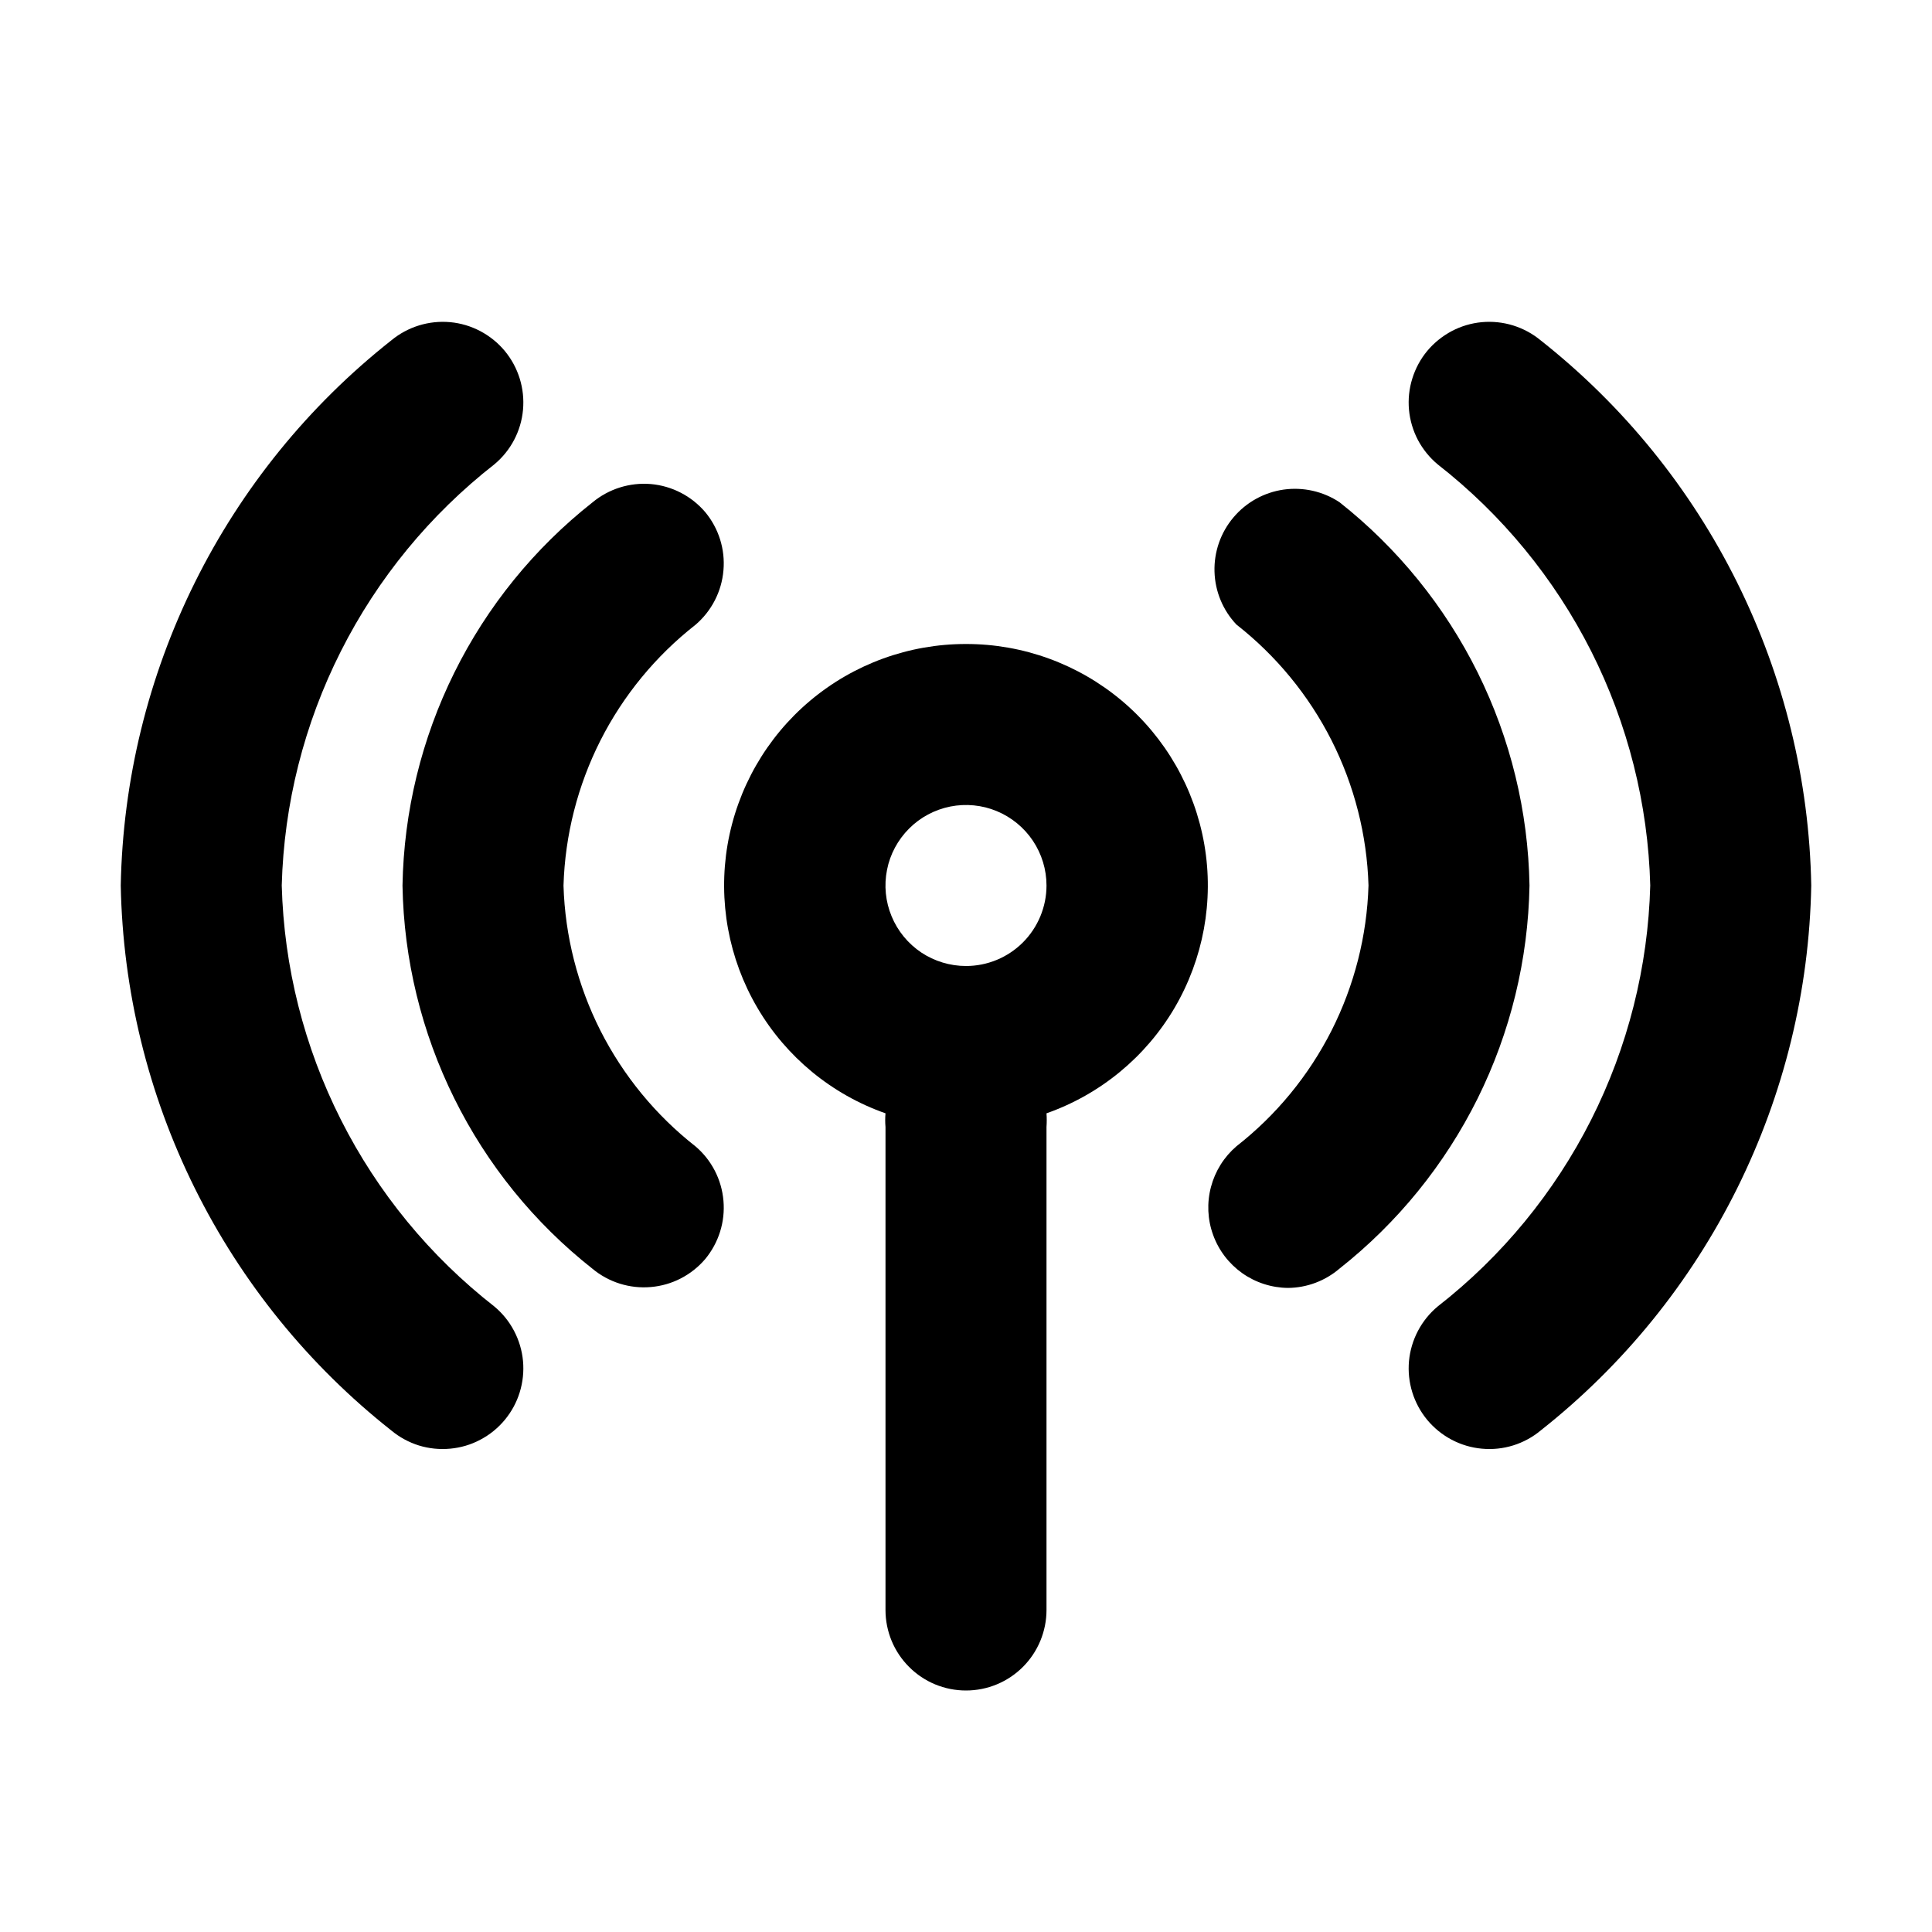 <svg width="24" height="24" viewBox="0 0 24 24" fill="none" xmlns="http://www.w3.org/2000/svg">
<path d="M12 8C11.291 7.999 10.605 8.249 10.063 8.705C9.521 9.161 9.158 9.795 9.038 10.493C8.919 11.191 9.05 11.909 9.409 12.52C9.768 13.131 10.331 13.595 11 13.83C10.995 13.887 10.995 13.943 11 14V20C11 20.265 11.105 20.52 11.293 20.707C11.48 20.895 11.734 21 12 21C12.265 21 12.519 20.895 12.707 20.707C12.894 20.52 13 20.265 13 20V14C13.004 13.943 13.004 13.887 13 13.83C13.668 13.595 14.232 13.131 14.591 12.52C14.949 11.909 15.081 11.191 14.961 10.493C14.841 9.795 14.478 9.161 13.936 8.705C13.394 8.249 12.708 7.999 12 8ZM12 12C11.802 12 11.608 11.941 11.444 11.832C11.28 11.722 11.151 11.565 11.076 11.383C11 11.2 10.98 10.999 11.019 10.805C11.057 10.611 11.153 10.433 11.293 10.293C11.432 10.153 11.611 10.058 11.805 10.019C11.998 9.981 12.2 10 12.382 10.076C12.565 10.152 12.721 10.28 12.831 10.444C12.941 10.609 13 10.802 13 11C13 11.265 12.894 11.52 12.707 11.707C12.519 11.895 12.265 12 12 12Z" fill="currentColor"/>
<path d="M3.5 10.999C3.527 9.987 3.778 8.993 4.235 8.089C4.691 7.185 5.342 6.393 6.14 5.769C6.344 5.6 6.473 5.356 6.497 5.091C6.521 4.827 6.44 4.564 6.27 4.359C6.186 4.258 6.083 4.175 5.966 4.113C5.85 4.052 5.723 4.014 5.592 4.002C5.327 3.978 5.064 4.06 4.86 4.229C3.834 5.039 3.001 6.066 2.42 7.237C1.839 8.408 1.525 9.693 1.5 10.999C1.525 12.306 1.839 13.591 2.42 14.761C3.001 15.932 3.834 16.959 4.86 17.769C4.961 17.853 5.078 17.917 5.203 17.956C5.329 17.995 5.461 18.008 5.592 17.996C5.723 17.984 5.85 17.947 5.966 17.885C6.083 17.824 6.186 17.74 6.27 17.639C6.354 17.538 6.417 17.422 6.456 17.296C6.495 17.17 6.509 17.038 6.497 16.907C6.485 16.776 6.447 16.649 6.386 16.533C6.325 16.416 6.241 16.313 6.14 16.229C5.342 15.606 4.691 14.814 4.235 13.91C3.778 13.006 3.527 12.012 3.5 10.999V10.999Z" fill="currentColor"/>
<path d="M16.64 6.239C16.435 6.103 16.188 6.048 15.945 6.082C15.702 6.117 15.48 6.24 15.322 6.428C15.163 6.616 15.08 6.856 15.087 7.101C15.094 7.347 15.191 7.581 15.36 7.759C15.854 8.146 16.257 8.637 16.541 9.197C16.824 9.757 16.981 10.372 17 10.999C16.981 11.627 16.824 12.242 16.541 12.802C16.257 13.362 15.854 13.853 15.36 14.239C15.205 14.372 15.095 14.548 15.043 14.745C14.991 14.942 15 15.15 15.07 15.341C15.139 15.533 15.266 15.698 15.432 15.816C15.598 15.933 15.796 15.997 16 15.999C16.235 15.997 16.461 15.912 16.64 15.759C17.361 15.19 17.947 14.468 18.356 13.645C18.764 12.822 18.984 11.918 19 10.999C18.984 10.081 18.764 9.177 18.356 8.354C17.947 7.531 17.361 6.808 16.64 6.239V6.239Z" fill="currentColor"/>
<path d="M8.76 6.361C8.589 6.161 8.347 6.036 8.085 6.013C7.823 5.991 7.562 6.073 7.36 6.241C6.638 6.81 6.052 7.532 5.644 8.355C5.236 9.178 5.016 10.082 5 11.001C5.016 11.919 5.236 12.823 5.644 13.646C6.052 14.47 6.638 15.192 7.36 15.761C7.562 15.929 7.823 16.011 8.085 15.988C8.347 15.966 8.589 15.841 8.76 15.641C8.928 15.438 9.01 15.178 8.987 14.916C8.965 14.654 8.84 14.411 8.64 14.241C8.146 13.854 7.743 13.363 7.459 12.803C7.176 12.243 7.019 11.628 7 11.001C7.019 10.373 7.176 9.758 7.459 9.198C7.743 8.638 8.146 8.148 8.64 7.761C8.84 7.59 8.965 7.347 8.987 7.085C9.01 6.823 8.928 6.563 8.76 6.361V6.361Z" fill="currentColor"/>
<path d="M19.14 4.229C19.039 4.145 18.922 4.082 18.797 4.043C18.671 4.004 18.539 3.99 18.408 4.002C18.277 4.014 18.15 4.052 18.034 4.113C17.918 4.175 17.814 4.258 17.73 4.359C17.646 4.46 17.583 4.577 17.544 4.703C17.505 4.828 17.491 4.96 17.503 5.091C17.515 5.222 17.553 5.349 17.614 5.466C17.676 5.582 17.759 5.685 17.86 5.769C18.659 6.393 19.309 7.185 19.766 8.089C20.222 8.993 20.473 9.987 20.5 10.999C20.473 12.012 20.222 13.006 19.766 13.91C19.309 14.814 18.659 15.606 17.86 16.229C17.656 16.399 17.528 16.643 17.503 16.907C17.479 17.172 17.561 17.435 17.73 17.639C17.9 17.843 18.144 17.972 18.408 17.996C18.673 18.021 18.936 17.939 19.14 17.769C20.166 16.959 20.999 15.932 21.58 14.761C22.161 13.591 22.476 12.306 22.5 10.999C22.476 9.693 22.161 8.408 21.58 7.237C20.999 6.066 20.166 5.039 19.14 4.229V4.229Z" fill="currentColor"/>
</svg>
